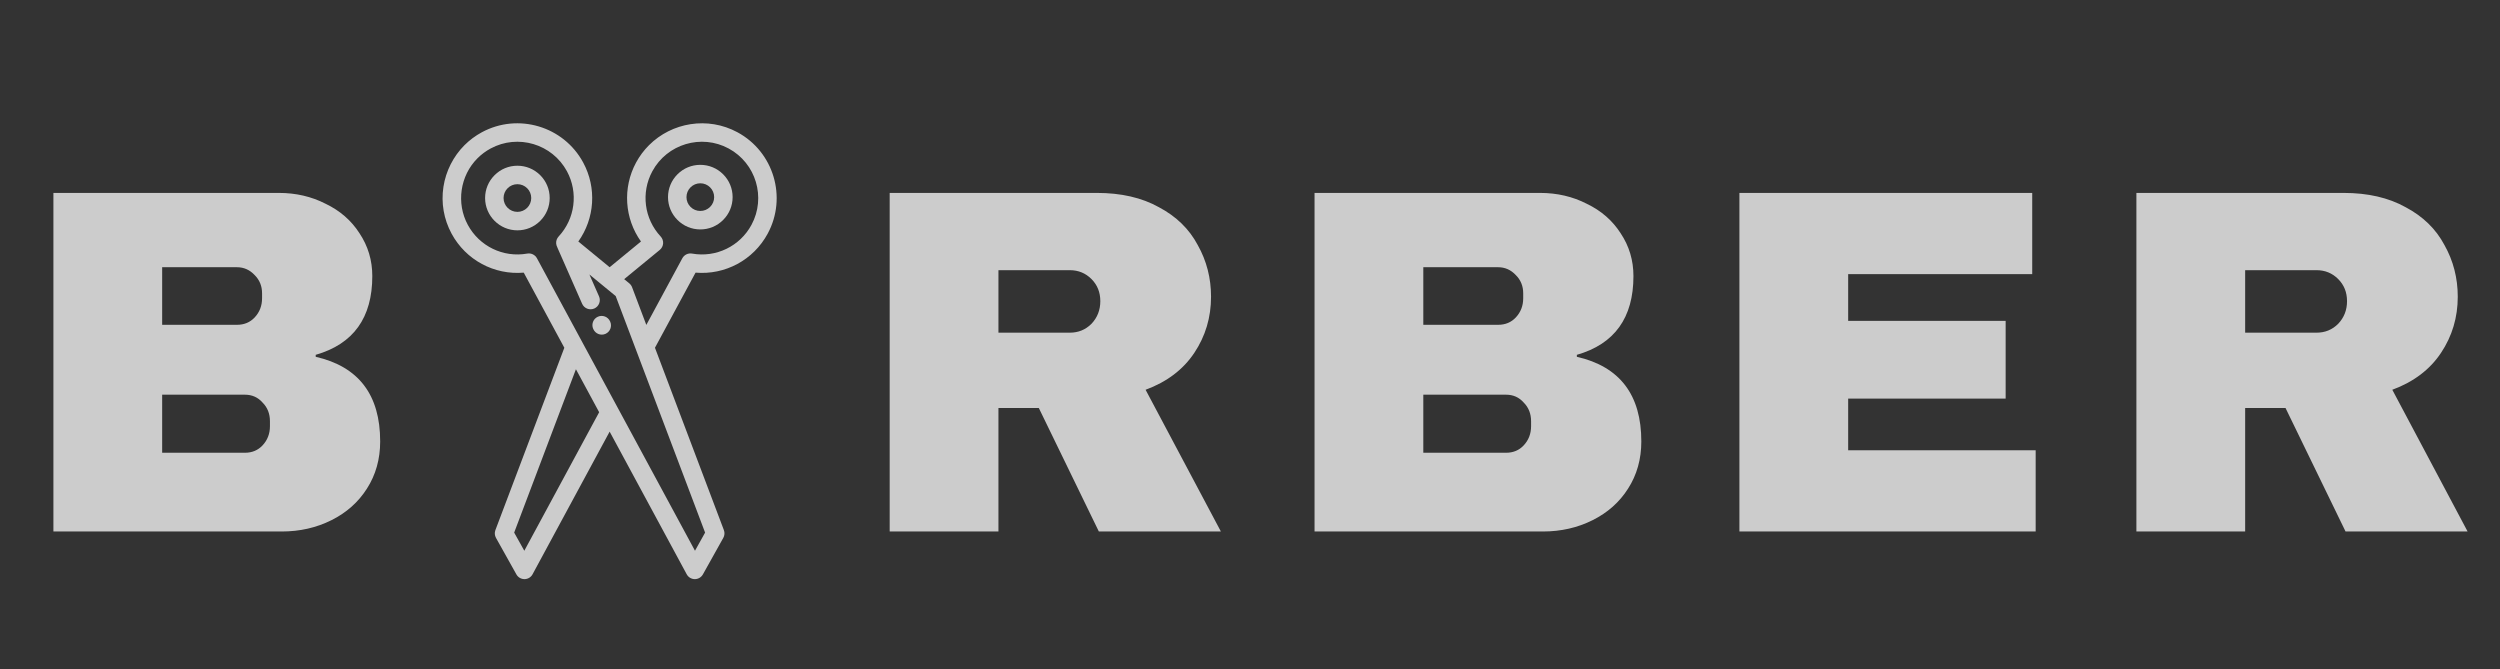 <svg width="127" height="34" viewBox="0 0 127 34" fill="none" xmlns="http://www.w3.org/2000/svg">
<rect x="0" y="0" width="127" height="34" fill="#333333" stroke="none"/>
<g clip-path="url(#clip0)">
<path d="M35.576 11.655C36.014 11.655 36.426 11.484 36.736 11.174C37.046 10.864 37.217 10.452 37.217 10.014C37.217 9.576 37.046 9.164 36.736 8.854C36.426 8.544 36.014 8.374 35.576 8.374C35.138 8.374 34.726 8.544 34.416 8.854C34.106 9.164 33.935 9.576 33.935 10.014C33.935 10.452 34.106 10.864 34.416 11.174C34.726 11.484 35.138 11.655 35.576 11.655ZM34.873 10.014C34.873 9.826 34.946 9.65 35.079 9.517C35.212 9.384 35.388 9.311 35.576 9.311C35.764 9.311 35.94 9.384 36.073 9.517C36.206 9.65 36.279 9.826 36.279 10.014C36.279 10.202 36.206 10.379 36.073 10.511C35.94 10.644 35.764 10.717 35.576 10.717C35.388 10.717 35.212 10.644 35.079 10.511C34.946 10.379 34.873 10.202 34.873 10.014Z" fill="white" fill-opacity="0.75"/>
<path d="M26.645 29.42C26.816 29.419 26.973 29.325 27.054 29.174L30.97 21.927L34.885 29.174C34.967 29.325 35.123 29.419 35.294 29.42C35.465 29.421 35.623 29.329 35.707 29.18L36.744 27.323C36.812 27.202 36.822 27.058 36.773 26.929L33.272 17.666L35.334 13.85C36.831 13.979 38.274 13.212 38.999 11.869C39.995 10.025 39.306 7.715 37.463 6.719C35.951 5.903 34.125 6.22 32.968 7.377C32.714 7.631 32.492 7.925 32.313 8.256C31.617 9.545 31.727 11.1 32.561 12.268L30.97 13.575L29.379 12.268C30.212 11.1 30.323 9.545 29.626 8.256C28.63 6.413 26.32 5.724 24.477 6.719C24.151 6.896 23.855 7.116 23.595 7.376C23.028 7.943 22.649 8.693 22.527 9.488C22.401 10.311 22.544 11.134 22.94 11.869C23.666 13.212 25.108 13.979 26.606 13.85L28.668 17.666L25.166 26.929C25.117 27.058 25.128 27.202 25.195 27.323L26.233 29.18C26.316 29.329 26.474 29.421 26.645 29.42ZM32.11 14.592C32.081 14.515 32.032 14.447 31.969 14.395L31.708 14.181L33.516 12.696C33.616 12.614 33.678 12.494 33.687 12.365C33.695 12.236 33.65 12.109 33.562 12.014C32.724 11.115 32.553 9.784 33.138 8.702C33.889 7.313 35.629 6.794 37.017 7.544C38.406 8.295 38.925 10.034 38.175 11.423C37.587 12.511 36.374 13.098 35.157 12.882C34.958 12.846 34.758 12.943 34.662 13.12L32.833 16.506L32.11 14.592ZM27.277 13.12C27.181 12.942 26.982 12.846 26.783 12.882C25.566 13.098 24.353 12.511 23.765 11.423C23.168 10.318 23.37 8.926 24.258 8.039C24.453 7.844 24.677 7.677 24.923 7.544C26.311 6.794 28.051 7.313 28.802 8.702C29.386 9.784 29.216 11.115 28.378 12.014C28.29 12.109 28.244 12.236 28.253 12.365C28.258 12.434 28.278 12.5 28.31 12.56C28.315 12.574 28.32 12.588 28.327 12.603L29.572 15.432C29.677 15.669 29.953 15.777 30.19 15.672C30.427 15.568 30.535 15.291 30.43 15.054L29.941 13.943L31.277 15.04L35.819 27.056L35.305 27.978L27.277 13.12ZM26.12 27.056L29.257 18.757L30.437 20.941L26.635 27.978L26.12 27.056Z" fill="white" fill-opacity="0.75"/>
<path d="M26.284 11.701C26.722 11.701 27.134 11.53 27.444 11.22C27.754 10.91 27.924 10.498 27.924 10.06C27.924 9.622 27.754 9.21 27.444 8.9C27.134 8.59 26.722 8.419 26.284 8.419C25.845 8.419 25.433 8.59 25.124 8.9C24.814 9.21 24.643 9.622 24.643 10.06C24.643 10.965 25.379 11.701 26.284 11.701ZM25.581 10.06C25.581 9.872 25.654 9.696 25.786 9.563C25.919 9.43 26.096 9.357 26.284 9.357C26.471 9.357 26.648 9.43 26.781 9.563C26.913 9.696 26.987 9.872 26.987 10.06C26.987 10.248 26.913 10.424 26.781 10.557C26.648 10.69 26.471 10.763 26.284 10.763C25.896 10.763 25.581 10.448 25.581 10.06Z" fill="white" fill-opacity="0.75"/>
<path d="M30.759 16.96C30.996 16.855 31.103 16.578 30.999 16.342L30.993 16.328C30.888 16.091 30.611 15.984 30.375 16.088C30.32 16.112 30.272 16.146 30.232 16.185C30.1 16.318 30.055 16.524 30.135 16.706L30.141 16.72C30.246 16.957 30.522 17.064 30.759 16.96Z" fill="white" fill-opacity="0.75"/>
</g>
<path d="M14.163 9.8C15.03 9.8 15.821 9.983 16.538 10.35C17.271 10.7 17.846 11.2 18.263 11.85C18.696 12.5 18.913 13.225 18.913 14.025C18.913 16.142 17.954 17.475 16.038 18.025V18.125C18.221 18.625 19.313 20.058 19.313 22.425C19.313 23.325 19.088 24.125 18.638 24.825C18.204 25.508 17.605 26.042 16.838 26.425C16.071 26.808 15.229 27 14.313 27H2.713V9.8H14.163ZM8.238 16.5H12.038C12.405 16.5 12.704 16.375 12.938 16.125C13.188 15.858 13.313 15.533 13.313 15.15V14.9C13.313 14.533 13.188 14.225 12.938 13.975C12.688 13.708 12.388 13.575 12.038 13.575H8.238V16.5ZM8.238 23H12.438C12.805 23 13.104 22.875 13.338 22.625C13.588 22.358 13.713 22.033 13.713 21.65V21.4C13.713 21.017 13.588 20.7 13.338 20.45C13.104 20.183 12.805 20.05 12.438 20.05H8.238V23ZM61.521 15.075C61.521 16.125 61.238 17.075 60.671 17.925C60.105 18.775 59.279 19.4 58.196 19.8L62.021 27H55.821L52.771 20.725H50.721V27H45.196V9.8H55.721C56.955 9.8 58.005 10.042 58.871 10.525C59.755 10.992 60.413 11.633 60.846 12.45C61.296 13.25 61.521 14.125 61.521 15.075ZM55.896 15.3C55.896 14.85 55.746 14.475 55.446 14.175C55.146 13.875 54.779 13.725 54.346 13.725H50.721V16.9H54.346C54.779 16.9 55.146 16.75 55.446 16.45C55.746 16.133 55.896 15.75 55.896 15.3ZM78.229 9.8C79.096 9.8 79.888 9.983 80.604 10.35C81.338 10.7 81.912 11.2 82.329 11.85C82.763 12.5 82.979 13.225 82.979 14.025C82.979 16.142 82.021 17.475 80.104 18.025V18.125C82.287 18.625 83.379 20.058 83.379 22.425C83.379 23.325 83.154 24.125 82.704 24.825C82.271 25.508 81.671 26.042 80.904 26.425C80.138 26.808 79.296 27 78.379 27H66.779V9.8H78.229ZM72.304 16.5H76.104C76.471 16.5 76.771 16.375 77.004 16.125C77.254 15.858 77.379 15.533 77.379 15.15V14.9C77.379 14.533 77.254 14.225 77.004 13.975C76.754 13.708 76.454 13.575 76.104 13.575H72.304V16.5ZM72.304 23H76.504C76.871 23 77.171 22.875 77.404 22.625C77.654 22.358 77.779 22.033 77.779 21.65V21.4C77.779 21.017 77.654 20.7 77.404 20.45C77.171 20.183 76.871 20.05 76.504 20.05H72.304V23ZM88.362 9.8H103.237V13.925H93.887V16.3H101.887V20.25H93.887V22.875H103.412V27H88.362V9.8ZM124.854 15.075C124.854 16.125 124.571 17.075 124.004 17.925C123.438 18.775 122.613 19.4 121.529 19.8L125.354 27H119.154L116.104 20.725H114.054V27H108.529V9.8H119.054C120.288 9.8 121.338 10.042 122.204 10.525C123.088 10.992 123.746 11.633 124.179 12.45C124.629 13.25 124.854 14.125 124.854 15.075ZM119.229 15.3C119.229 14.85 119.079 14.475 118.779 14.175C118.479 13.875 118.113 13.725 117.679 13.725H114.054V16.9H117.679C118.113 16.9 118.479 16.75 118.779 16.45C119.079 16.133 119.229 15.75 119.229 15.3Z" fill="white" fill-opacity="0.75"/>
<defs>
<clipPath id="clip0">
<rect width="24" height="24" fill="white" transform="translate(47.941 16.971) rotate(135)"/>
</clipPath>
</defs>
</svg>
